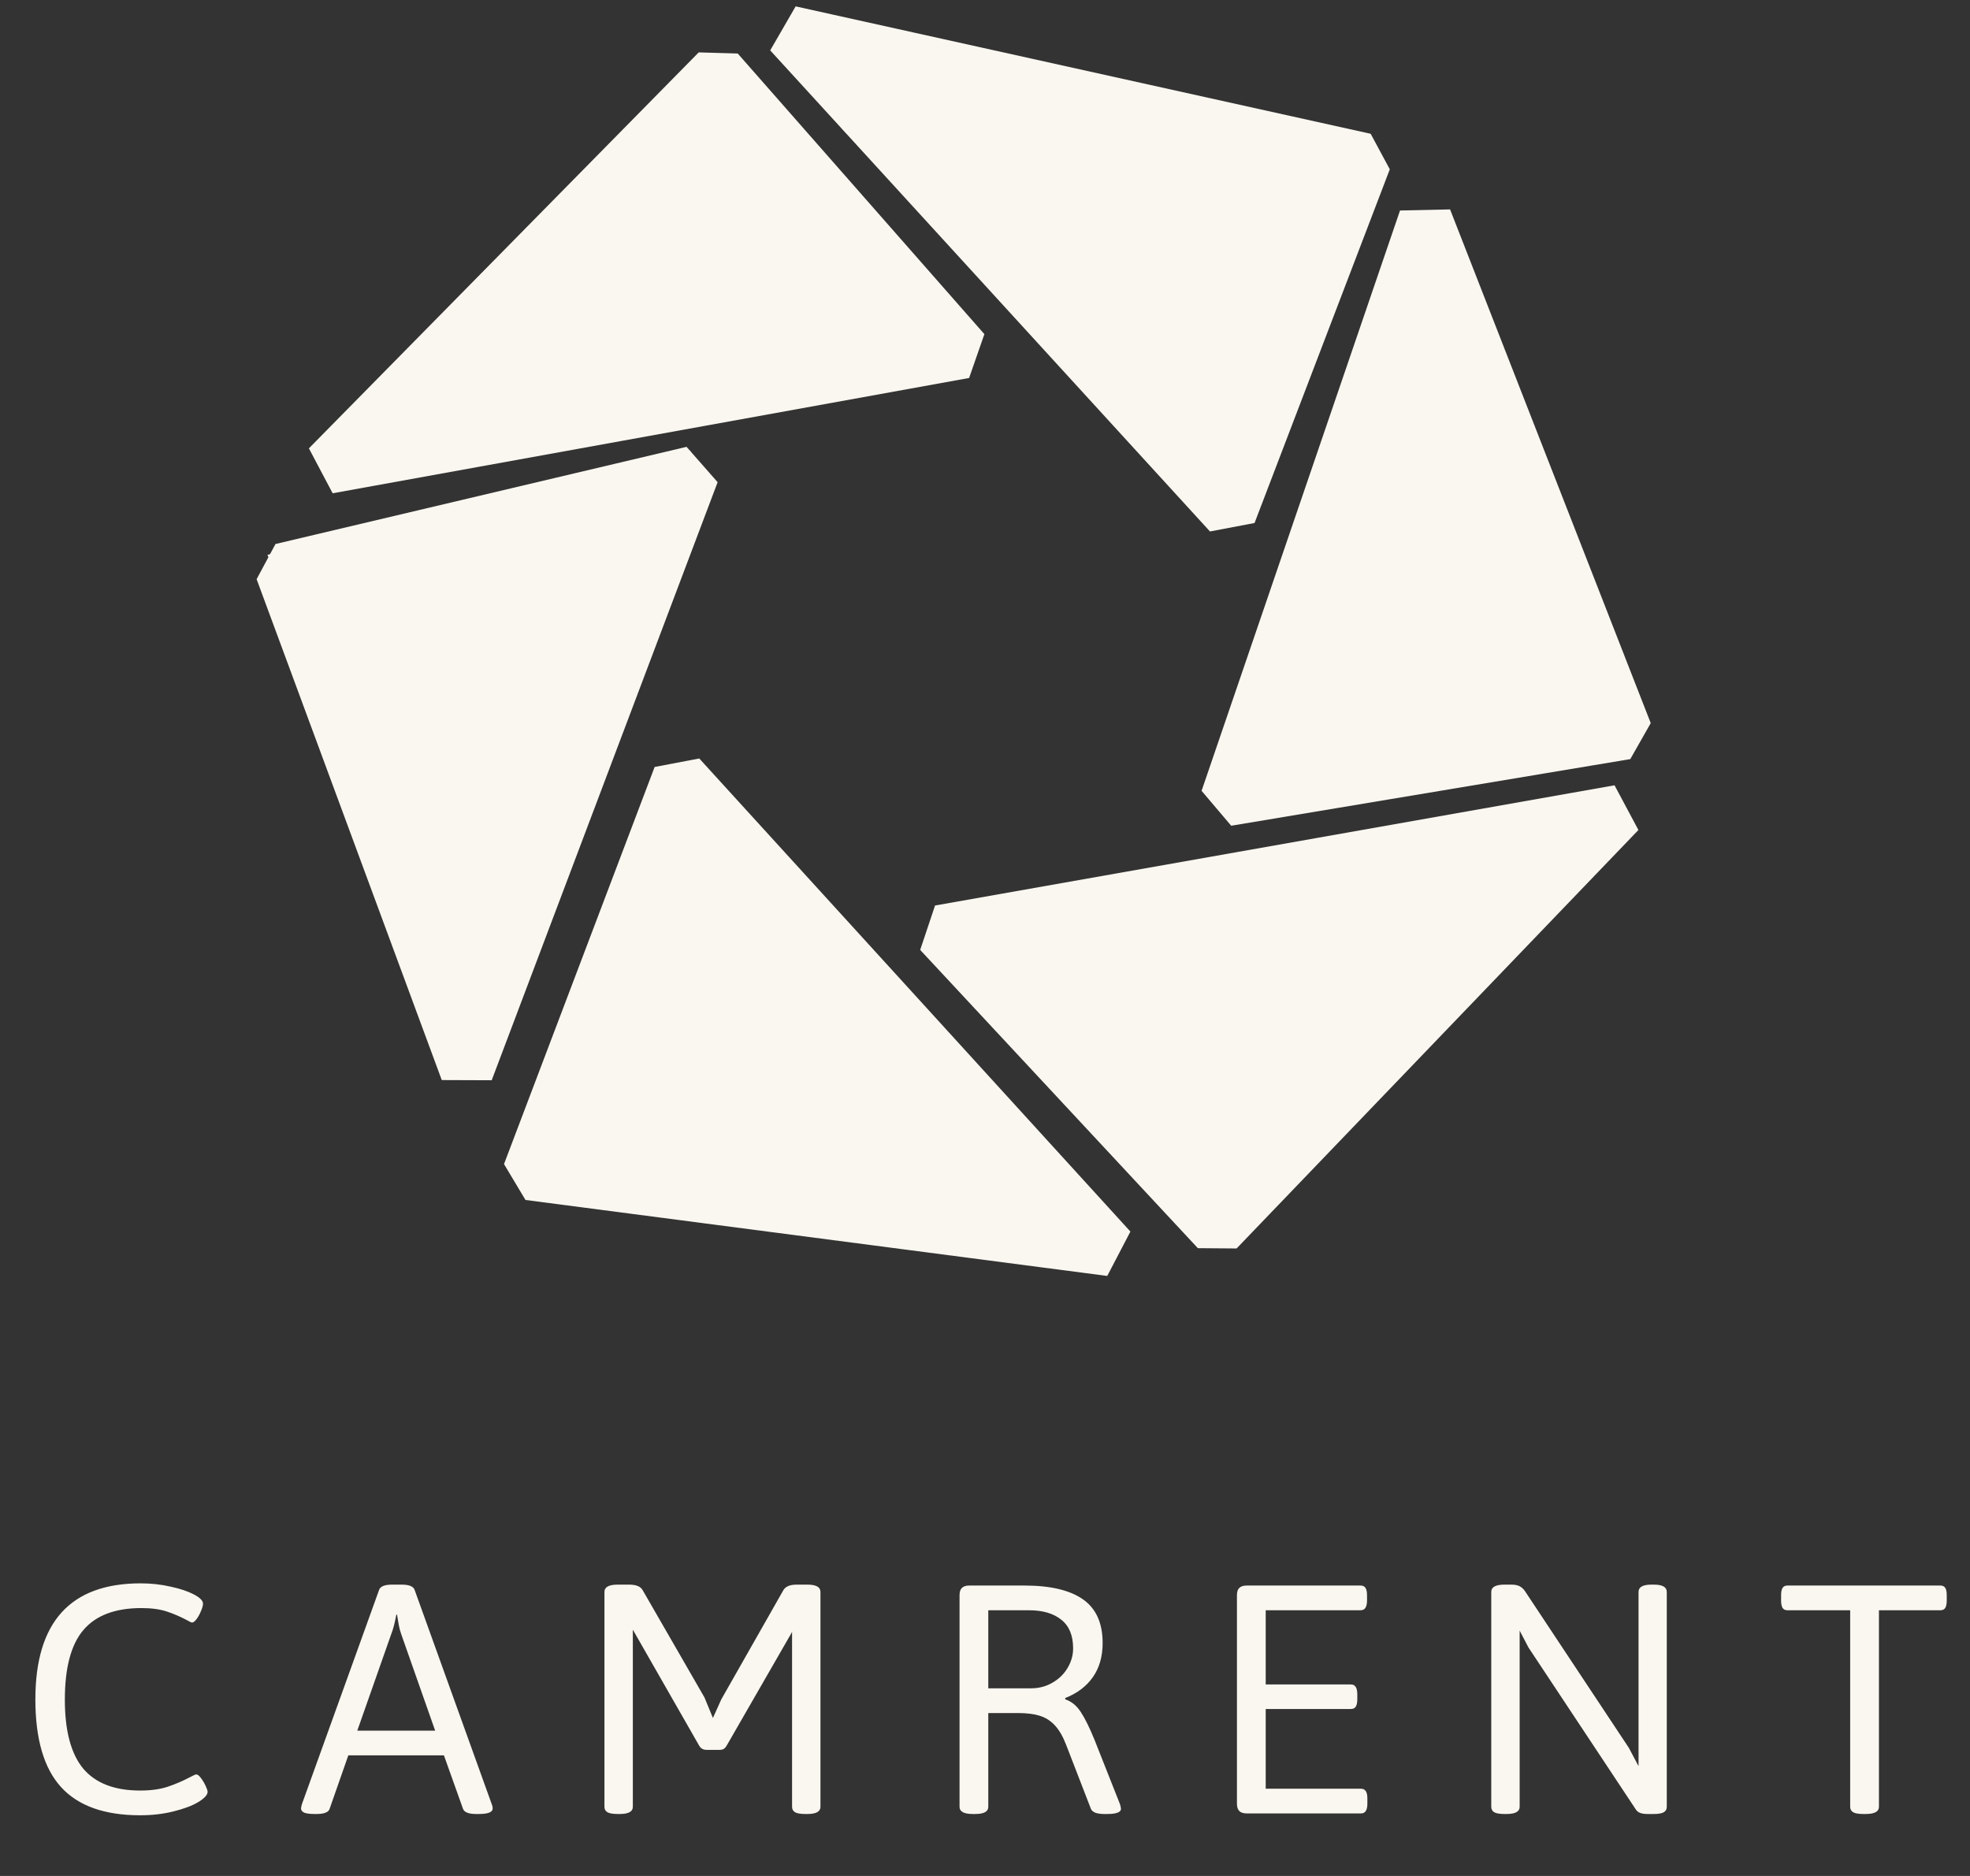 <svg width="63" height="60" viewBox="0 0 63 60" fill="none" xmlns="http://www.w3.org/2000/svg">
<rect x="0" y="0" width="63" height="60" fill="#333333" stroke="none"/>
<path d="M9.227 18.537L21.327 15.533L15.143 32.347L9.723 19.153L20.174 16.461L15.139 30.446L11.155 19.869L19.075 17.388L15.3 28.185L12.973 20.585L17.812 18.675L15.35 25.719L14.075 21.2L16.493 19.756L15.62 23.355L15.066 21.66L9.227 18.537Z" stroke="#FAF7F0" stroke-width="1.705" stroke-linecap="square" stroke-linejoin="bevel"/>
<path d="M22.679 3.302L12.354 13.701L29.353 10.996L23.121 4.123L14.388 12.618L27.921 10.485L23.398 5.356L16.807 11.329L26.104 10.026L23.181 6.795L19.391 10.245L24.398 9.927L23.293 7.771L21.975 8.955L23.296 9.312L22.679 3.302Z" stroke="#FAF7F0" stroke-width="1.705" stroke-linecap="square" stroke-linejoin="bevel"/>
<path d="M22.734 3.147L20.263 5.876L23.184 7.925L24.828 4.685L22.734 3.147Z" stroke="#FAF7F0" stroke-width="1.705" stroke-linecap="square" stroke-linejoin="bevel"/>
<path d="M27.522 3.498L38.827 15.345L43.045 5.677L27.134 2.06L28.9 4.42L38.328 13.496L42.111 6.192L29.227 3.135L37.83 12.161L41.121 6.76L31.045 4.262L37.388 10.929L39.526 7.277L33.084 5.388L36.945 9.953L38.481 7.69L35.068 6.669L36.558 8.978L37.327 8.154L36.225 7.489L27.522 3.498Z" stroke="#FAF7F0" stroke-width="1.705" stroke-linecap="square" stroke-linejoin="bevel"/>
<path d="M37.807 34.821L38.37 34.203" stroke="#FAF7F0" stroke-width="1.705" stroke-linecap="square" stroke-linejoin="bevel"/>
<path d="M9.235 18.093L21.319 15.125L15.277 32.934L9.235 18.093Z" fill="#FAF7F0" stroke="#FAF7F0"/>
<path d="M22.83 2.263L30.382 11.168L11.249 14.63L22.83 2.263Z" fill="#FAF7F0"/>
<path d="M21.953 25.514L17.795 37.149L33.907 39.365L21.953 25.514Z" fill="#FAF7F0" stroke="#FAF7F0"/>
<path d="M30.84 11.25L22.952 2.274L10.486 14.938L30.84 11.25Z" stroke="#FAF7F0" stroke-width="1.705" stroke-linecap="square" stroke-linejoin="bevel"/>
<path d="M25.851 1.273L43.474 5.231L39.446 15.62L25.851 1.273Z" fill="#FAF7F0"/>
<path d="M51.026 26.503L30.435 29.827H29.879L38.783 38.376L51.026 26.503Z" fill="#FAF7F0"/>
<path d="M39.324 16.423L43.649 5.111L25.26 1.036L39.324 16.423Z" stroke="#FAF7F0" stroke-width="1.705" stroke-linecap="square" stroke-linejoin="bevel"/>
<path d="M51.53 23.04L39.949 25.019L45.488 8.199L51.53 23.04Z" fill="#FAF7F0" stroke="#FAF7F0"/>
<path d="M38.931 39.34L30.051 29.801L51.781 25.956L38.931 39.34Z" stroke="#FAF7F0" stroke-width="1.705" stroke-linecap="square" stroke-linejoin="bevel"/>
<path d="M39.233 25.569L45.579 7.008L51.996 23.438L39.233 25.569Z" stroke="#FAF7F0" stroke-width="1.705" stroke-linecap="square" stroke-linejoin="bevel"/>
<path d="M22.152 15.121L9.006 18.229L14.927 34.249L22.152 15.121Z" stroke="#FAF7F0" stroke-width="1.705" stroke-linecap="square" stroke-linejoin="bevel"/>
<path d="M16.915 37.534L21.732 24.833L35.52 39.964L16.915 37.534Z" stroke="#FAF7F0" stroke-width="1.705" stroke-linecap="square" stroke-linejoin="bevel"/>
<path d="M4.482 58.059C3.342 58.059 2.498 57.758 1.951 57.156C1.404 56.555 1.131 55.619 1.131 54.35C1.131 51.877 2.254 50.641 4.5 50.641C4.828 50.641 5.146 50.676 5.455 50.746C5.764 50.812 6.014 50.897 6.205 50.998C6.396 51.1 6.492 51.197 6.492 51.291C6.492 51.35 6.471 51.428 6.428 51.525C6.389 51.623 6.342 51.709 6.287 51.783C6.232 51.857 6.184 51.895 6.141 51.895C6.121 51.895 6.066 51.869 5.977 51.818C5.773 51.709 5.561 51.617 5.338 51.543C5.115 51.469 4.844 51.432 4.523 51.432C3.684 51.432 3.064 51.666 2.666 52.135C2.271 52.6 2.074 53.342 2.074 54.361C2.074 55.357 2.27 56.092 2.66 56.565C3.055 57.033 3.662 57.268 4.482 57.268C4.826 57.268 5.121 57.227 5.367 57.145C5.613 57.062 5.85 56.961 6.076 56.84C6.186 56.781 6.252 56.752 6.275 56.752C6.318 56.752 6.367 56.789 6.422 56.863C6.48 56.938 6.531 57.022 6.574 57.115C6.617 57.205 6.639 57.27 6.639 57.309C6.639 57.406 6.539 57.516 6.34 57.637C6.145 57.754 5.881 57.853 5.549 57.935C5.221 58.018 4.865 58.059 4.482 58.059ZM10.072 58.018C9.916 58.018 9.803 58.004 9.732 57.977C9.662 57.945 9.627 57.9 9.627 57.842C9.627 57.815 9.637 57.768 9.656 57.701L12.123 50.852C12.162 50.738 12.301 50.682 12.539 50.682H12.844C13.082 50.682 13.221 50.738 13.26 50.852L15.727 57.707C15.746 57.75 15.756 57.795 15.756 57.842C15.756 57.959 15.609 58.018 15.316 58.018H15.229C14.986 58.018 14.846 57.963 14.807 57.853L14.197 56.143H11.139L10.541 57.853C10.506 57.963 10.367 58.018 10.125 58.018H10.072ZM13.916 55.352L12.826 52.252C12.795 52.166 12.77 52.068 12.75 51.959C12.73 51.85 12.713 51.744 12.697 51.643H12.674C12.627 51.904 12.574 52.107 12.516 52.252L11.426 55.352H13.916ZM19.752 58.018C19.604 58.018 19.496 58 19.43 57.965C19.363 57.926 19.33 57.867 19.33 57.789V50.916C19.33 50.76 19.471 50.682 19.752 50.682H20.121C20.352 50.682 20.498 50.746 20.561 50.875L22.529 54.291L22.799 54.947L23.068 54.35L25.043 50.875C25.109 50.746 25.254 50.682 25.477 50.682H25.822C26.1 50.682 26.238 50.76 26.238 50.916V57.789C26.238 57.941 26.1 58.018 25.822 58.018H25.752C25.604 58.018 25.496 58 25.43 57.965C25.363 57.926 25.33 57.867 25.33 57.789V52.182L25.312 52.228L23.238 55.832C23.211 55.879 23.18 55.914 23.145 55.938C23.109 55.957 23.064 55.967 23.01 55.967H22.594C22.488 55.967 22.41 55.922 22.359 55.832L20.238 52.123V57.789C20.238 57.941 20.1 58.018 19.822 58.018H19.752ZM31.107 58.018C30.826 58.018 30.686 57.941 30.686 57.789V51.022C30.686 50.912 30.711 50.834 30.762 50.787C30.812 50.736 30.893 50.711 31.002 50.711H32.754C33.586 50.711 34.211 50.857 34.629 51.15C35.051 51.443 35.262 51.91 35.262 52.551C35.262 52.984 35.156 53.35 34.945 53.647C34.738 53.94 34.445 54.16 34.066 54.309V54.35C34.27 54.42 34.435 54.557 34.565 54.76C34.697 54.959 34.844 55.256 35.004 55.65L35.818 57.707C35.838 57.777 35.848 57.826 35.848 57.853C35.848 57.963 35.701 58.018 35.408 58.018H35.303C35.197 58.018 35.105 58.004 35.027 57.977C34.953 57.945 34.906 57.904 34.887 57.853L34.096 55.809C33.994 55.543 33.875 55.336 33.738 55.188C33.602 55.039 33.44 54.935 33.252 54.877C33.065 54.818 32.828 54.789 32.543 54.789H31.605V57.789C31.605 57.941 31.467 58.018 31.189 58.018H31.107ZM32.977 53.998C33.223 53.998 33.447 53.94 33.65 53.822C33.857 53.705 34.02 53.549 34.137 53.353C34.258 53.154 34.318 52.943 34.318 52.721C34.318 52.31 34.193 52.006 33.943 51.807C33.693 51.603 33.348 51.502 32.906 51.502H31.605V53.998H32.977ZM39.873 58C39.764 58 39.684 57.975 39.633 57.924C39.582 57.873 39.557 57.795 39.557 57.69V51.022C39.557 50.912 39.582 50.834 39.633 50.787C39.684 50.736 39.764 50.711 39.873 50.711H43.506C43.58 50.711 43.633 50.734 43.664 50.781C43.699 50.828 43.717 50.908 43.717 51.022V51.191C43.717 51.297 43.699 51.375 43.664 51.426C43.633 51.477 43.58 51.502 43.506 51.502H40.477V53.875H43.195C43.27 53.875 43.322 53.9 43.353 53.951C43.389 54.002 43.406 54.082 43.406 54.191V54.35C43.406 54.459 43.389 54.539 43.353 54.59C43.322 54.637 43.27 54.66 43.195 54.66H40.477V57.209H43.518C43.592 57.209 43.645 57.234 43.676 57.285C43.711 57.332 43.728 57.41 43.728 57.52V57.69C43.728 57.795 43.711 57.873 43.676 57.924C43.645 57.975 43.592 58 43.518 58H39.873ZM48.111 58.018C47.963 58.018 47.855 58 47.789 57.965C47.723 57.926 47.69 57.867 47.69 57.789V50.916C47.69 50.76 47.83 50.682 48.111 50.682H48.328C48.438 50.682 48.523 50.697 48.586 50.728C48.652 50.76 48.711 50.81 48.762 50.881L52.09 55.902L52.4 56.488V50.916C52.4 50.76 52.537 50.682 52.81 50.682H52.893C53.166 50.682 53.303 50.76 53.303 50.916V57.789C53.303 57.867 53.27 57.926 53.203 57.965C53.137 58 53.033 58.018 52.893 58.018H52.682C52.584 58.018 52.506 58.006 52.447 57.982C52.389 57.959 52.344 57.922 52.312 57.871L48.879 52.691L48.598 52.152V57.789C48.598 57.941 48.459 58.018 48.182 58.018H48.111ZM59.584 58.018C59.44 58.018 59.334 58 59.268 57.965C59.201 57.926 59.168 57.867 59.168 57.789V51.502H57.164C57.09 51.502 57.037 51.477 57.006 51.426C56.975 51.375 56.959 51.297 56.959 51.191V51.022C56.959 50.912 56.975 50.834 57.006 50.787C57.037 50.736 57.09 50.711 57.164 50.711H62.051C62.125 50.711 62.178 50.736 62.209 50.787C62.24 50.834 62.256 50.912 62.256 51.022V51.191C62.256 51.297 62.24 51.375 62.209 51.426C62.178 51.477 62.125 51.502 62.051 51.502H60.088V57.789C60.088 57.941 59.947 58.018 59.666 58.018H59.584Z" fill="#FAF7F0"/>
</svg>
